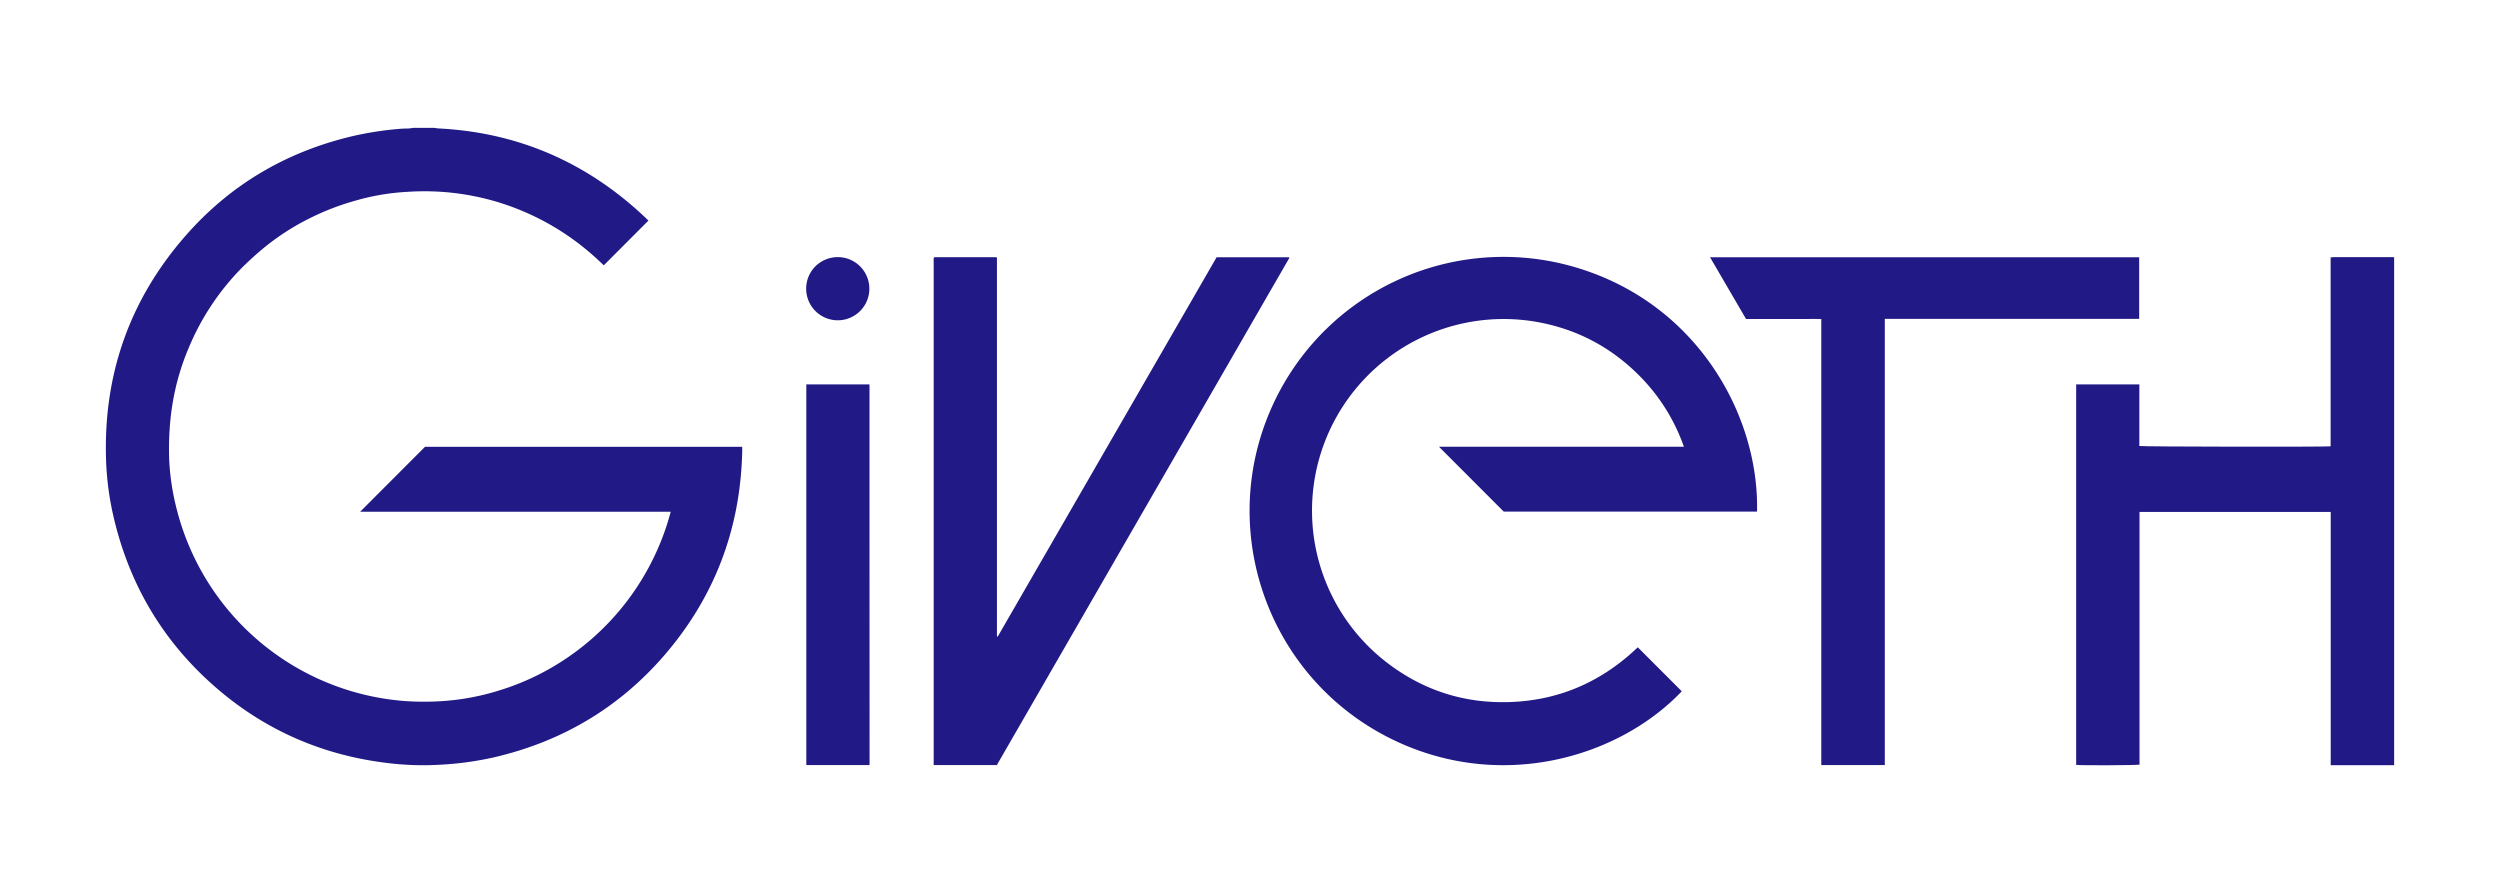 <svg id="Capa_1" data-name="Capa 1" xmlns="http://www.w3.org/2000/svg" viewBox="0 0 3023 1080">
  <g>
    <path d="M525.6,154.6a35,35,0,0,0,4.5.7c96.3,4.8,179.3,41,249.4,107l4.6,4.4-54,54.1-7.8-7.3a310,310,0,0,0-113.6-67A306.8,306.8,0,0,0,492.3,232a279.5,279.5,0,0,0-64.2,11.1,302.4,302.4,0,0,0-51.9,20,293,293,0,0,0-63.3,41.8c-7.4,6.4-14.7,13.2-21.7,20.2a304.4,304.4,0,0,0-63.2,96,292.4,292.4,0,0,0-19.6,68.6,301.1,301.1,0,0,0-3.3,30.1c-.8,12-.9,24.1-.5,36.1a293.5,293.5,0,0,0,9.6,61.8,308.6,308.6,0,0,0,274,229.9,331.8,331.8,0,0,0,44.6.3,294.6,294.6,0,0,0,70.8-13,303.9,303.9,0,0,0,46-18.3,309.3,309.3,0,0,0,159-189.1c.7-2.7,1.6-5.3,2.4-8.7H435.5l78.4-78.5H897.5v5.4c-2.1,93.8-33.4,176.6-94.9,247.5-54.9,63.2-123.8,103.7-205.4,122.6a385,385,0,0,1-65,8.9,348.2,348.2,0,0,1-55-1.1c-84.1-8.4-158.1-40.2-221.1-96.6-61.2-54.8-100.6-122.8-119-203a353.6,353.6,0,0,1-8.9-69.5c-3-102.1,28.7-192.1,95.8-269,54.2-62.1,122.2-102,202.4-120.9a400.1,400.1,0,0,1,59.7-9c2.9-.2,5.9-.1,8.8-.3a35,35,0,0,0,4.5-.7Z" fill="#211985"/>
    <path d="M2895,925.3h-76.7V619H2587.1V924.6c-3,.8-71.3,1.1-76.6.3V464.8h76.4v74.5c3.2.9,223.9,1.2,231.3.4V311.3l3.2-.4h71.7l1.9.2Z" fill="#211985"/>
    <path d="M2124.6,618.6H1818.3L1740,540.2h296.2a229.2,229.2,0,0,0-49.8-81.7c-35.5-37.4-78.8-60.8-129.6-69.5A231.7,231.7,0,0,0,1671,796.4c45.8,37.4,98.6,55.1,157.7,52.4s109.4-25.6,151.7-66.1l53.2,53.2c-75.9,79.9-220.1,123.4-353.4,56.5-151.5-76.3-212.6-261-136.4-412.6A306.9,306.9,0,0,1,1893.3,320C2048.8,359.7,2127.4,500,2124.6,618.6Z" fill="#211985"/>
    <path d="M1206.5,769.7l264.6-458.6h87.6l.3.4c0,.1.1.2,0,.3a6.1,6.1,0,0,1-.7,1.4L1205.4,925.1H1129V311.8l.3-.4.3-.2,1.5-.2h72.4a6.9,6.9,0,0,1,2,.3V769.5Z" fill="#211985"/>
    <path d="M2279.1,925.1h-76.8V385.8c-5.3-.3-10.2-.1-15.2-.1h-75.8l-43.5-74.6h518.9v74.5H2279.1Z" fill="#211985"/>
    <path d="M1051.3,925.1H975V464.8h76l.2.2.2.2q0,228.9.1,457.8A20.6,20.6,0,0,1,1051.3,925.1Z" fill="#211985"/>
    <path d="M1013.2,310.9A38.2,38.2,0,1,1,986,376.1a38.3,38.3,0,0,1-.2-53.9,38.6,38.6,0,0,1,26.8-11.3Z" fill="#211985"/>
  </g>
</svg>
